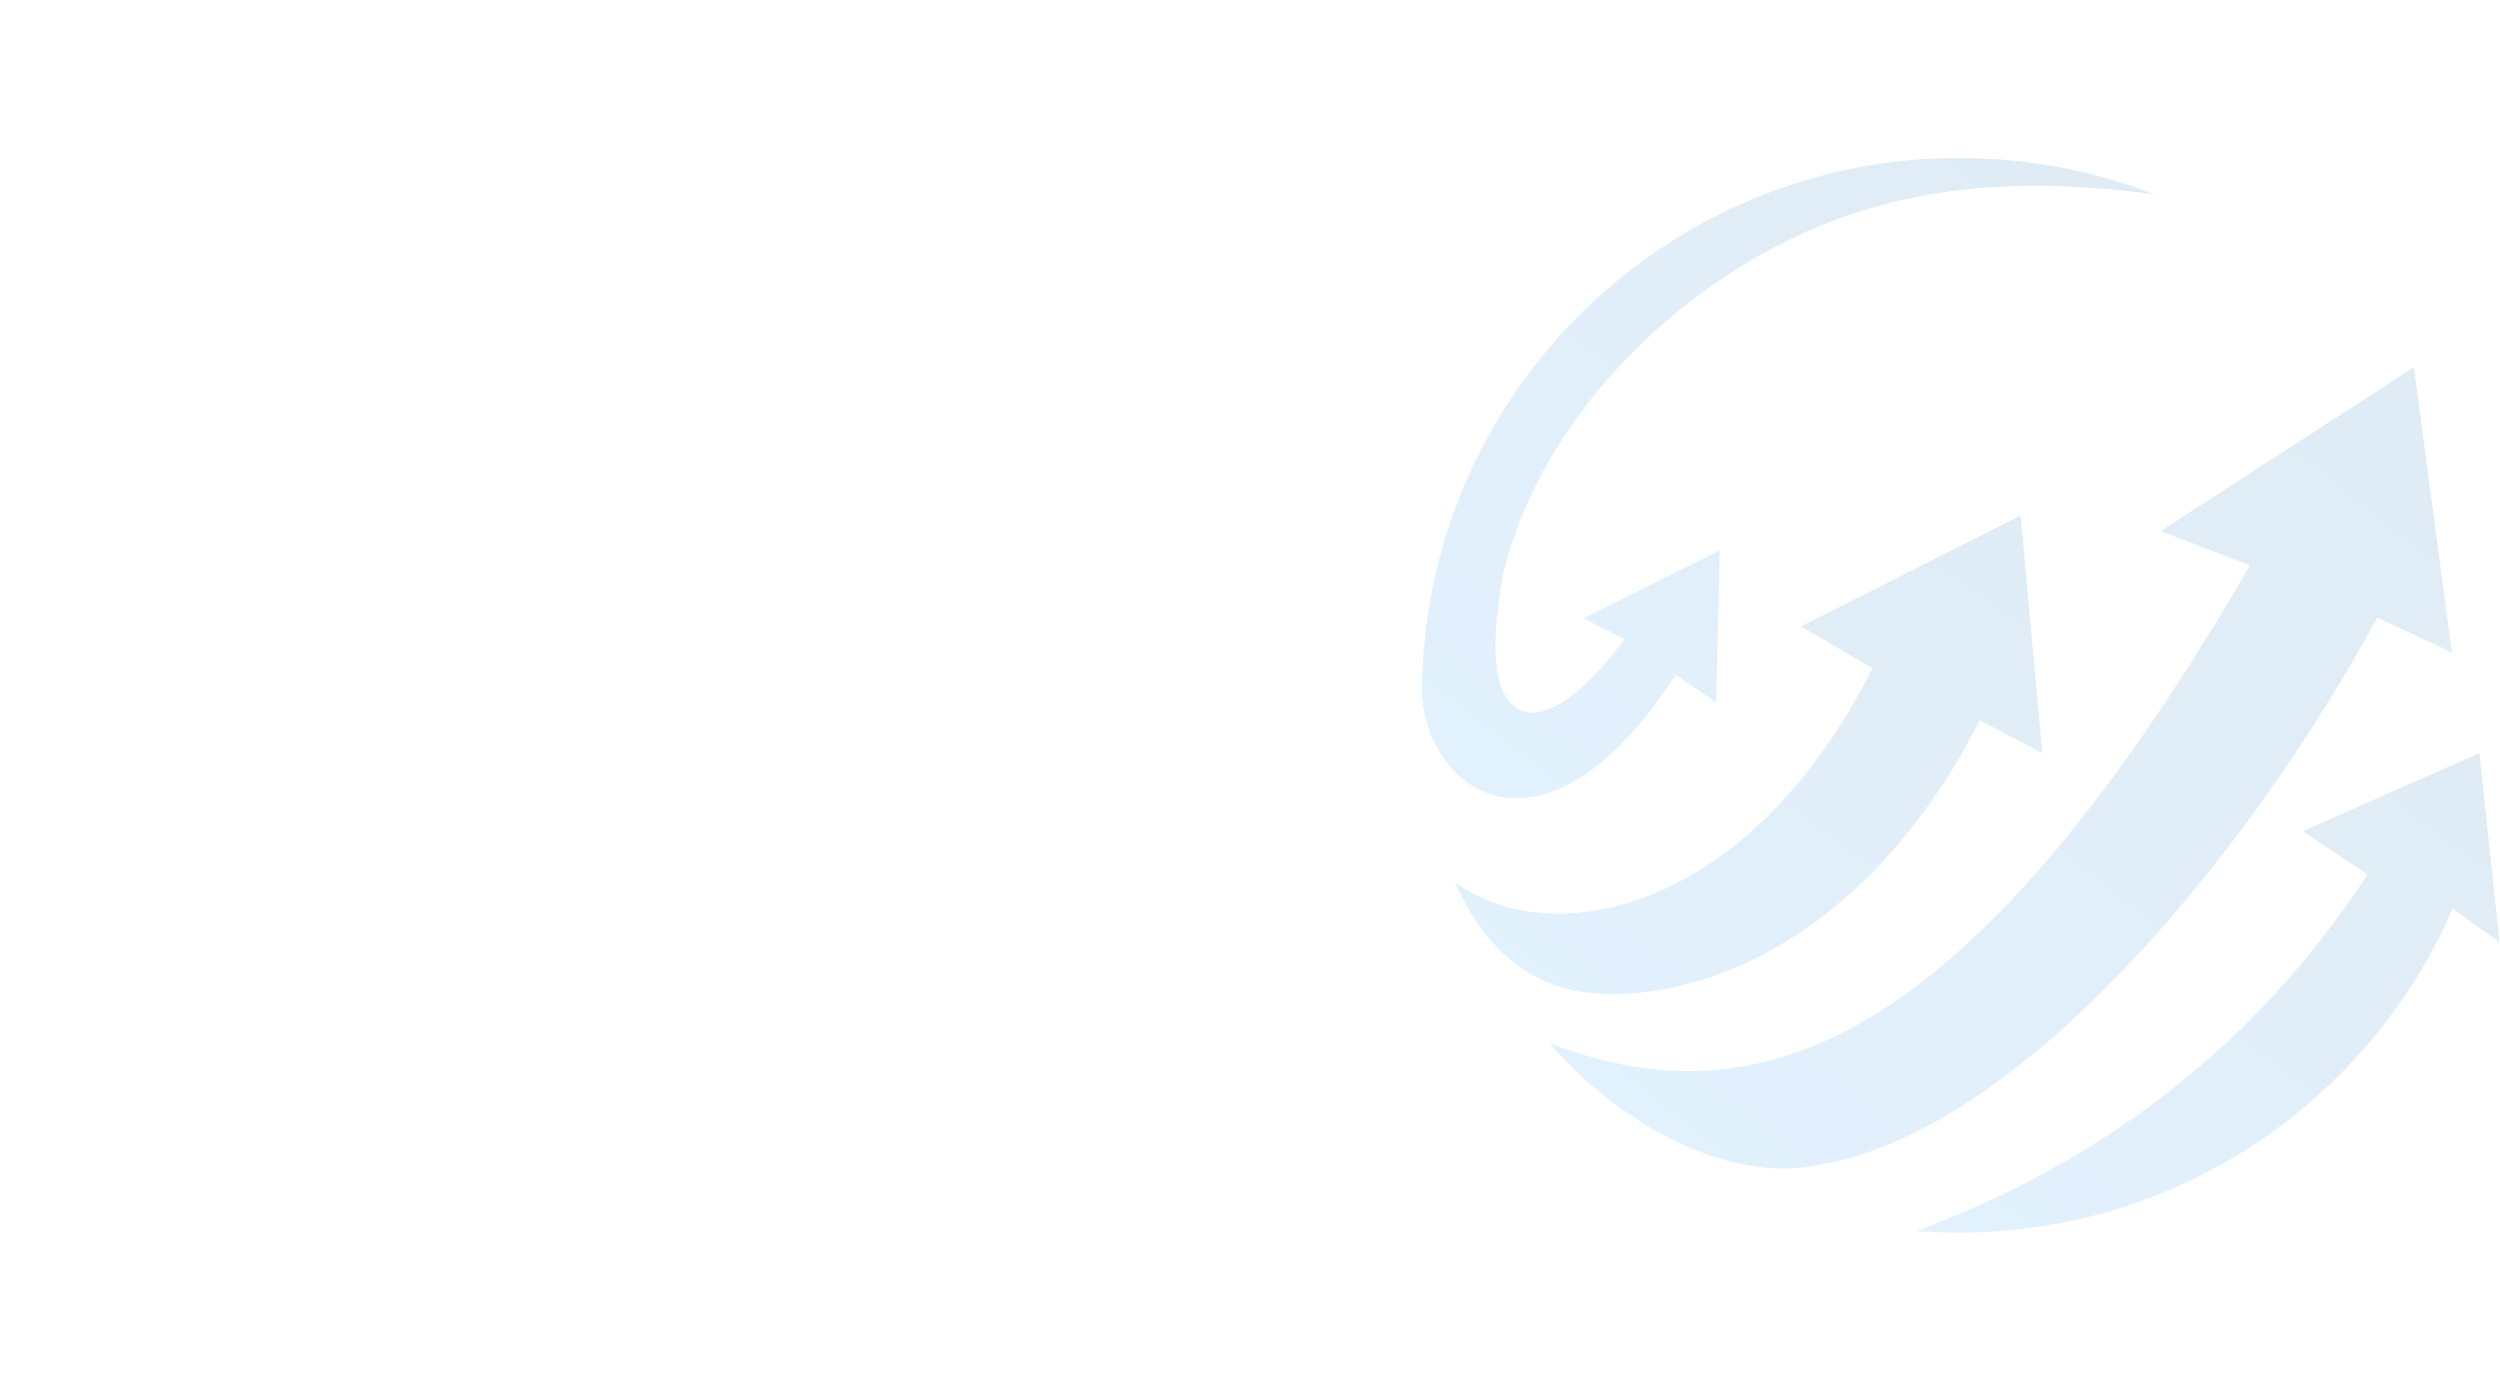 <svg width="1440" height="800" viewBox="0 0 1440 800" fill="none" xmlns="http://www.w3.org/2000/svg">
<rect width="1440" height="800" fill="white"/>
<path fill-rule="evenodd" clip-rule="evenodd" d="M1326.47 478.787L1428.13 433.745L1439.72 542.703L1412.69 523.399C1365.07 633.215 1255.69 710 1128.29 710C1120.13 710 1111.98 709.571 1103.83 709.142C1207.64 670.106 1296.44 606.19 1363.79 503.667L1326.47 478.787Z" fill="url(#paint0_linear_65_430)" fill-opacity="0.12"/>
<path fill-rule="evenodd" clip-rule="evenodd" d="M1244.54 305.913L1390.38 211.541L1412.26 375.835L1369.37 355.673C1290.44 500.235 1161.32 650.803 1049.79 670.535C989.73 684.691 922.382 637.076 892.783 601.043C1004.31 643.081 1126.57 617.772 1296.01 325.646L1244.54 305.913Z" fill="url(#paint1_linear_65_430)" fill-opacity="0.12"/>
<path fill-rule="evenodd" clip-rule="evenodd" d="M1078.53 384.844L1037.34 360.822L1163.89 296.906L1176.33 433.746L1140.3 414.871C1096.11 502.381 1025.33 563.294 943.83 571.873C902.649 576.163 863.184 564.581 837.875 507.957C893.641 549.138 1007.75 525.974 1078.53 384.844Z" fill="url(#paint2_linear_65_430)" fill-opacity="0.12"/>
<path fill-rule="evenodd" clip-rule="evenodd" d="M1061.8 124.888C1119.28 104.727 1178.9 103.44 1241.1 112.019C1205.93 98.292 1168.18 91 1128.29 91C957.556 91 819 229.556 819 400.285C821.145 428.597 838.304 453.906 864.47 459.054C900.504 464.63 934.821 435.031 965.278 388.703L988.442 404.575L990.587 317.066L912.086 356.102L935.679 368.113C918.091 392.564 895.785 413.154 879.484 410.151C860.181 406.291 857.607 376.263 865.757 330.793C888.064 237.278 972.57 156.632 1061.8 124.888Z" fill="url(#paint3_linear_65_430)" fill-opacity="0.12"/>
<defs>
<linearGradient id="paint0_linear_65_430" x1="1407.94" y1="418.812" x2="1142.13" y2="776.939" gradientUnits="userSpaceOnUse">
<stop stop-color="#0060AA"/>
<stop offset="1" stop-color="#0E94FB"/>
</linearGradient>
<linearGradient id="paint1_linear_65_430" x1="1363.12" y1="186.592" x2="910.231" y2="751.431" gradientUnits="userSpaceOnUse">
<stop stop-color="#0060AA"/>
<stop offset="1" stop-color="#0E94FB"/>
</linearGradient>
<linearGradient id="paint2_linear_65_430" x1="1144.31" y1="281.999" x2="879.69" y2="641.877" gradientUnits="userSpaceOnUse">
<stop stop-color="#0060AA"/>
<stop offset="1" stop-color="#0E94FB"/>
</linearGradient>
<linearGradient id="paint3_linear_65_430" x1="1201.17" y1="71.069" x2="840.747" y2="528.278" gradientUnits="userSpaceOnUse">
<stop stop-color="#0060AA"/>
<stop offset="1" stop-color="#0E94FB"/>
</linearGradient>
</defs>
</svg>
